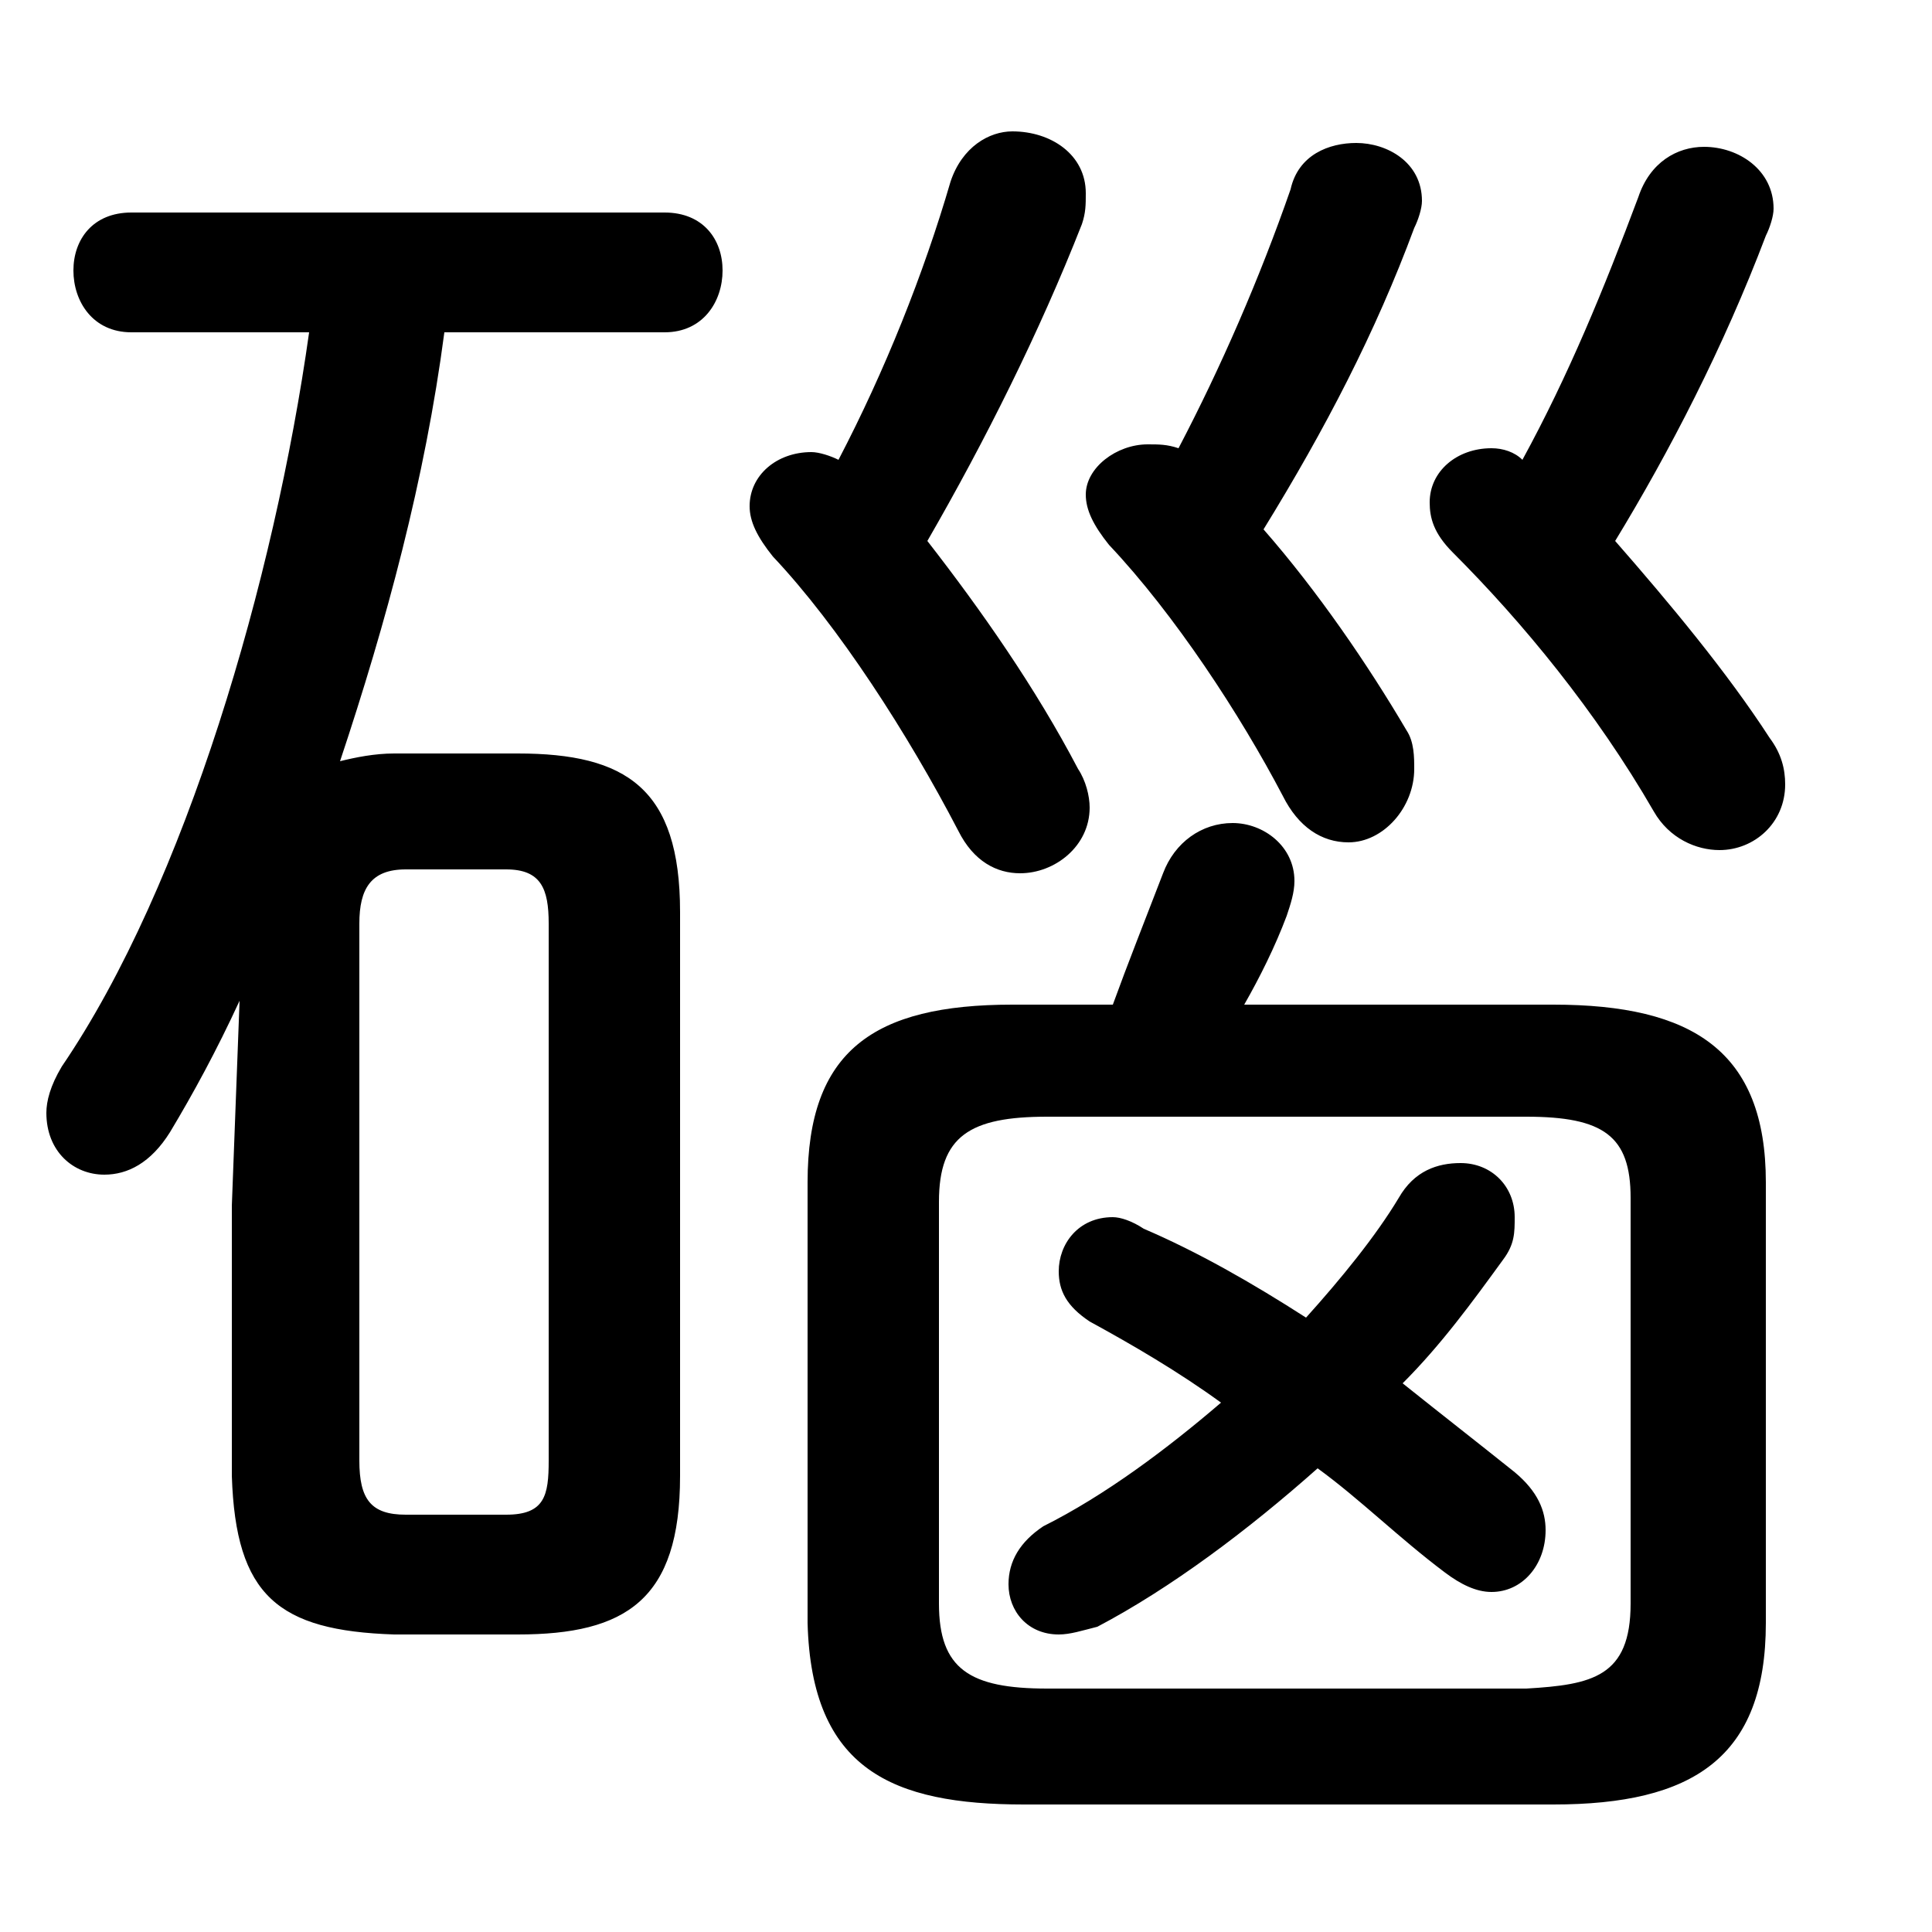 <svg xmlns="http://www.w3.org/2000/svg" viewBox="0 -44.0 50.0 50.0">
    <rect x="0" y="-44.0" width="50.0" height="50.0" fill="#808080" stroke="none"/>
    <g transform="scale(1, -1)">
        <!-- ボディの枠 -->
        <rect x="0" y="-6.0" width="50.0" height="50.0"
            stroke="white" fill="white"/>
        <!-- グリフ座標系の原点 -->
        <circle cx="0" cy="0" r="5" fill="white"/>
        <!-- グリフのアウトライン -->
        <g style="fill:black;stroke:#000000;stroke-width:0;stroke-linecap:round;stroke-linejoin:round;">
        <path d="M 13.4 1.7 C 16.2 1.7 17.6 2.6 17.6 5.8 L 17.6 20.4 C 17.6 23.6 16.2 24.5 13.4 24.5 L 10.2 24.5 C 9.7 24.5 9.2 24.4 8.8 24.3 C 10.0 27.9 11.0 31.6 11.5 35.4 L 17.2 35.4 C 18.2 35.4 18.7 36.2 18.7 37.0 C 18.7 37.8 18.2 38.5 17.2 38.5 L 3.4 38.5 C 2.4 38.5 1.9 37.8 1.9 37.0 C 1.9 36.2 2.4 35.4 3.4 35.4 L 8.0 35.4 C 7.1 29.0 4.8 21.1 1.6 16.4 C 1.3 15.9 1.2 15.5 1.2 15.2 C 1.2 14.2 1.9 13.6 2.7 13.6 C 3.3 13.6 3.9 13.9 4.4 14.7 C 5.0 15.7 5.6 16.8 6.2 18.1 L 6.0 12.8 L 6.0 5.8 C 6.1 2.7 7.2 1.8 10.2 1.7 Z M 10.5 4.8 C 9.6 4.8 9.3 5.2 9.3 6.2 L 9.3 20.1 C 9.3 21.0 9.6 21.5 10.5 21.5 L 13.1 21.5 C 14.0 21.5 14.2 21.0 14.2 20.1 L 14.2 6.2 C 14.2 5.3 14.1 4.8 13.1 4.8 Z M 33.8 9.9 C 32.4 10.8 31.0 11.6 29.6 12.2 C 29.3 12.4 29.0 12.5 28.8 12.5 C 27.9 12.5 27.4 11.8 27.4 11.1 C 27.4 10.6 27.6 10.2 28.2 9.8 C 29.3 9.2 30.5 8.5 31.6 7.7 C 30.2 6.5 28.6 5.3 27.0 4.5 C 26.4 4.1 26.1 3.6 26.1 3.0 C 26.1 2.3 26.6 1.7 27.4 1.7 C 27.7 1.7 28.0 1.8 28.4 1.9 C 30.3 2.9 32.3 4.4 34.1 6.0 C 35.2 5.2 36.2 4.2 37.4 3.3 C 37.8 3.0 38.2 2.8 38.6 2.8 C 39.4 2.8 40.0 3.5 40.0 4.4 C 40.0 4.9 39.8 5.4 39.2 5.9 C 38.2 6.7 37.3 7.4 36.3 8.2 C 37.3 9.2 38.1 10.3 38.9 11.4 C 39.2 11.8 39.2 12.1 39.2 12.5 C 39.2 13.3 38.6 13.9 37.8 13.9 C 37.2 13.9 36.6 13.7 36.2 13.0 C 35.6 12.0 34.7 10.9 33.8 9.9 Z M 40.2 -2.7 C 43.8 -2.7 45.7 -1.5 45.7 2.0 L 45.7 13.4 C 45.7 16.8 43.8 18.0 40.2 18.0 L 32.2 18.0 C 32.6 18.7 33.0 19.5 33.3 20.3 C 33.4 20.6 33.5 20.9 33.5 21.2 C 33.5 22.1 32.7 22.7 31.9 22.7 C 31.1 22.7 30.4 22.2 30.1 21.4 C 29.6 20.1 29.2 19.1 28.8 18.0 L 26.2 18.0 C 22.6 18.0 20.9 16.8 20.9 13.4 L 20.9 2.0 C 21.0 -1.8 23.1 -2.7 26.5 -2.7 Z M 27.1 0.3 C 25.1 0.3 24.3 0.8 24.3 2.5 L 24.3 12.9 C 24.3 14.6 25.1 15.1 27.1 15.1 L 39.5 15.1 C 41.5 15.1 42.2 14.6 42.2 13.0 L 42.2 2.5 C 42.2 0.6 41.2 0.4 39.5 0.3 Z M 32.7 30.3 C 34.3 32.9 35.6 35.4 36.6 38.1 C 36.7 38.3 36.8 38.6 36.8 38.8 C 36.8 39.8 35.9 40.3 35.1 40.3 C 34.4 40.3 33.6 40.0 33.4 39.1 C 32.6 36.8 31.6 34.5 30.5 32.4 C 30.2 32.5 30.0 32.5 29.7 32.5 C 28.9 32.5 28.1 31.9 28.1 31.2 C 28.1 30.8 28.3 30.4 28.7 29.9 C 30.4 28.1 32.1 25.5 33.2 23.4 C 33.6 22.6 34.2 22.2 34.9 22.2 C 35.8 22.2 36.6 23.1 36.6 24.1 C 36.6 24.4 36.6 24.8 36.4 25.1 C 35.4 26.8 34.1 28.7 32.7 30.3 Z M 24.0 30.0 C 25.5 32.6 26.9 35.4 28.0 38.2 C 28.1 38.5 28.1 38.7 28.1 39.0 C 28.1 40.0 27.2 40.6 26.2 40.6 C 25.6 40.6 24.9 40.2 24.6 39.3 C 23.9 36.9 22.9 34.4 21.7 32.1 C 21.5 32.2 21.2 32.3 21.0 32.3 C 20.1 32.3 19.4 31.7 19.4 30.9 C 19.4 30.5 19.6 30.1 20.0 29.6 C 21.7 27.8 23.5 25.0 24.8 22.5 C 25.2 21.7 25.8 21.4 26.4 21.4 C 27.3 21.4 28.2 22.1 28.2 23.1 C 28.2 23.4 28.1 23.8 27.9 24.1 C 26.8 26.2 25.4 28.2 24.0 30.0 Z M 41.8 30.0 C 43.2 32.3 44.6 35.0 45.7 37.9 C 45.8 38.1 45.9 38.4 45.9 38.6 C 45.9 39.6 45.0 40.2 44.1 40.2 C 43.4 40.2 42.7 39.8 42.4 38.9 C 41.5 36.5 40.6 34.3 39.4 32.1 C 39.2 32.3 38.9 32.4 38.6 32.4 C 37.7 32.4 37.0 31.8 37.0 31.0 C 37.0 30.6 37.1 30.2 37.6 29.7 C 39.4 27.9 41.3 25.6 42.8 23.0 C 43.2 22.3 43.9 22.0 44.5 22.0 C 45.4 22.0 46.2 22.7 46.2 23.7 C 46.2 24.1 46.1 24.5 45.8 24.9 C 44.7 26.6 43.2 28.4 41.8 30.0 Z"/>
    </g>
    </g>
</svg>
